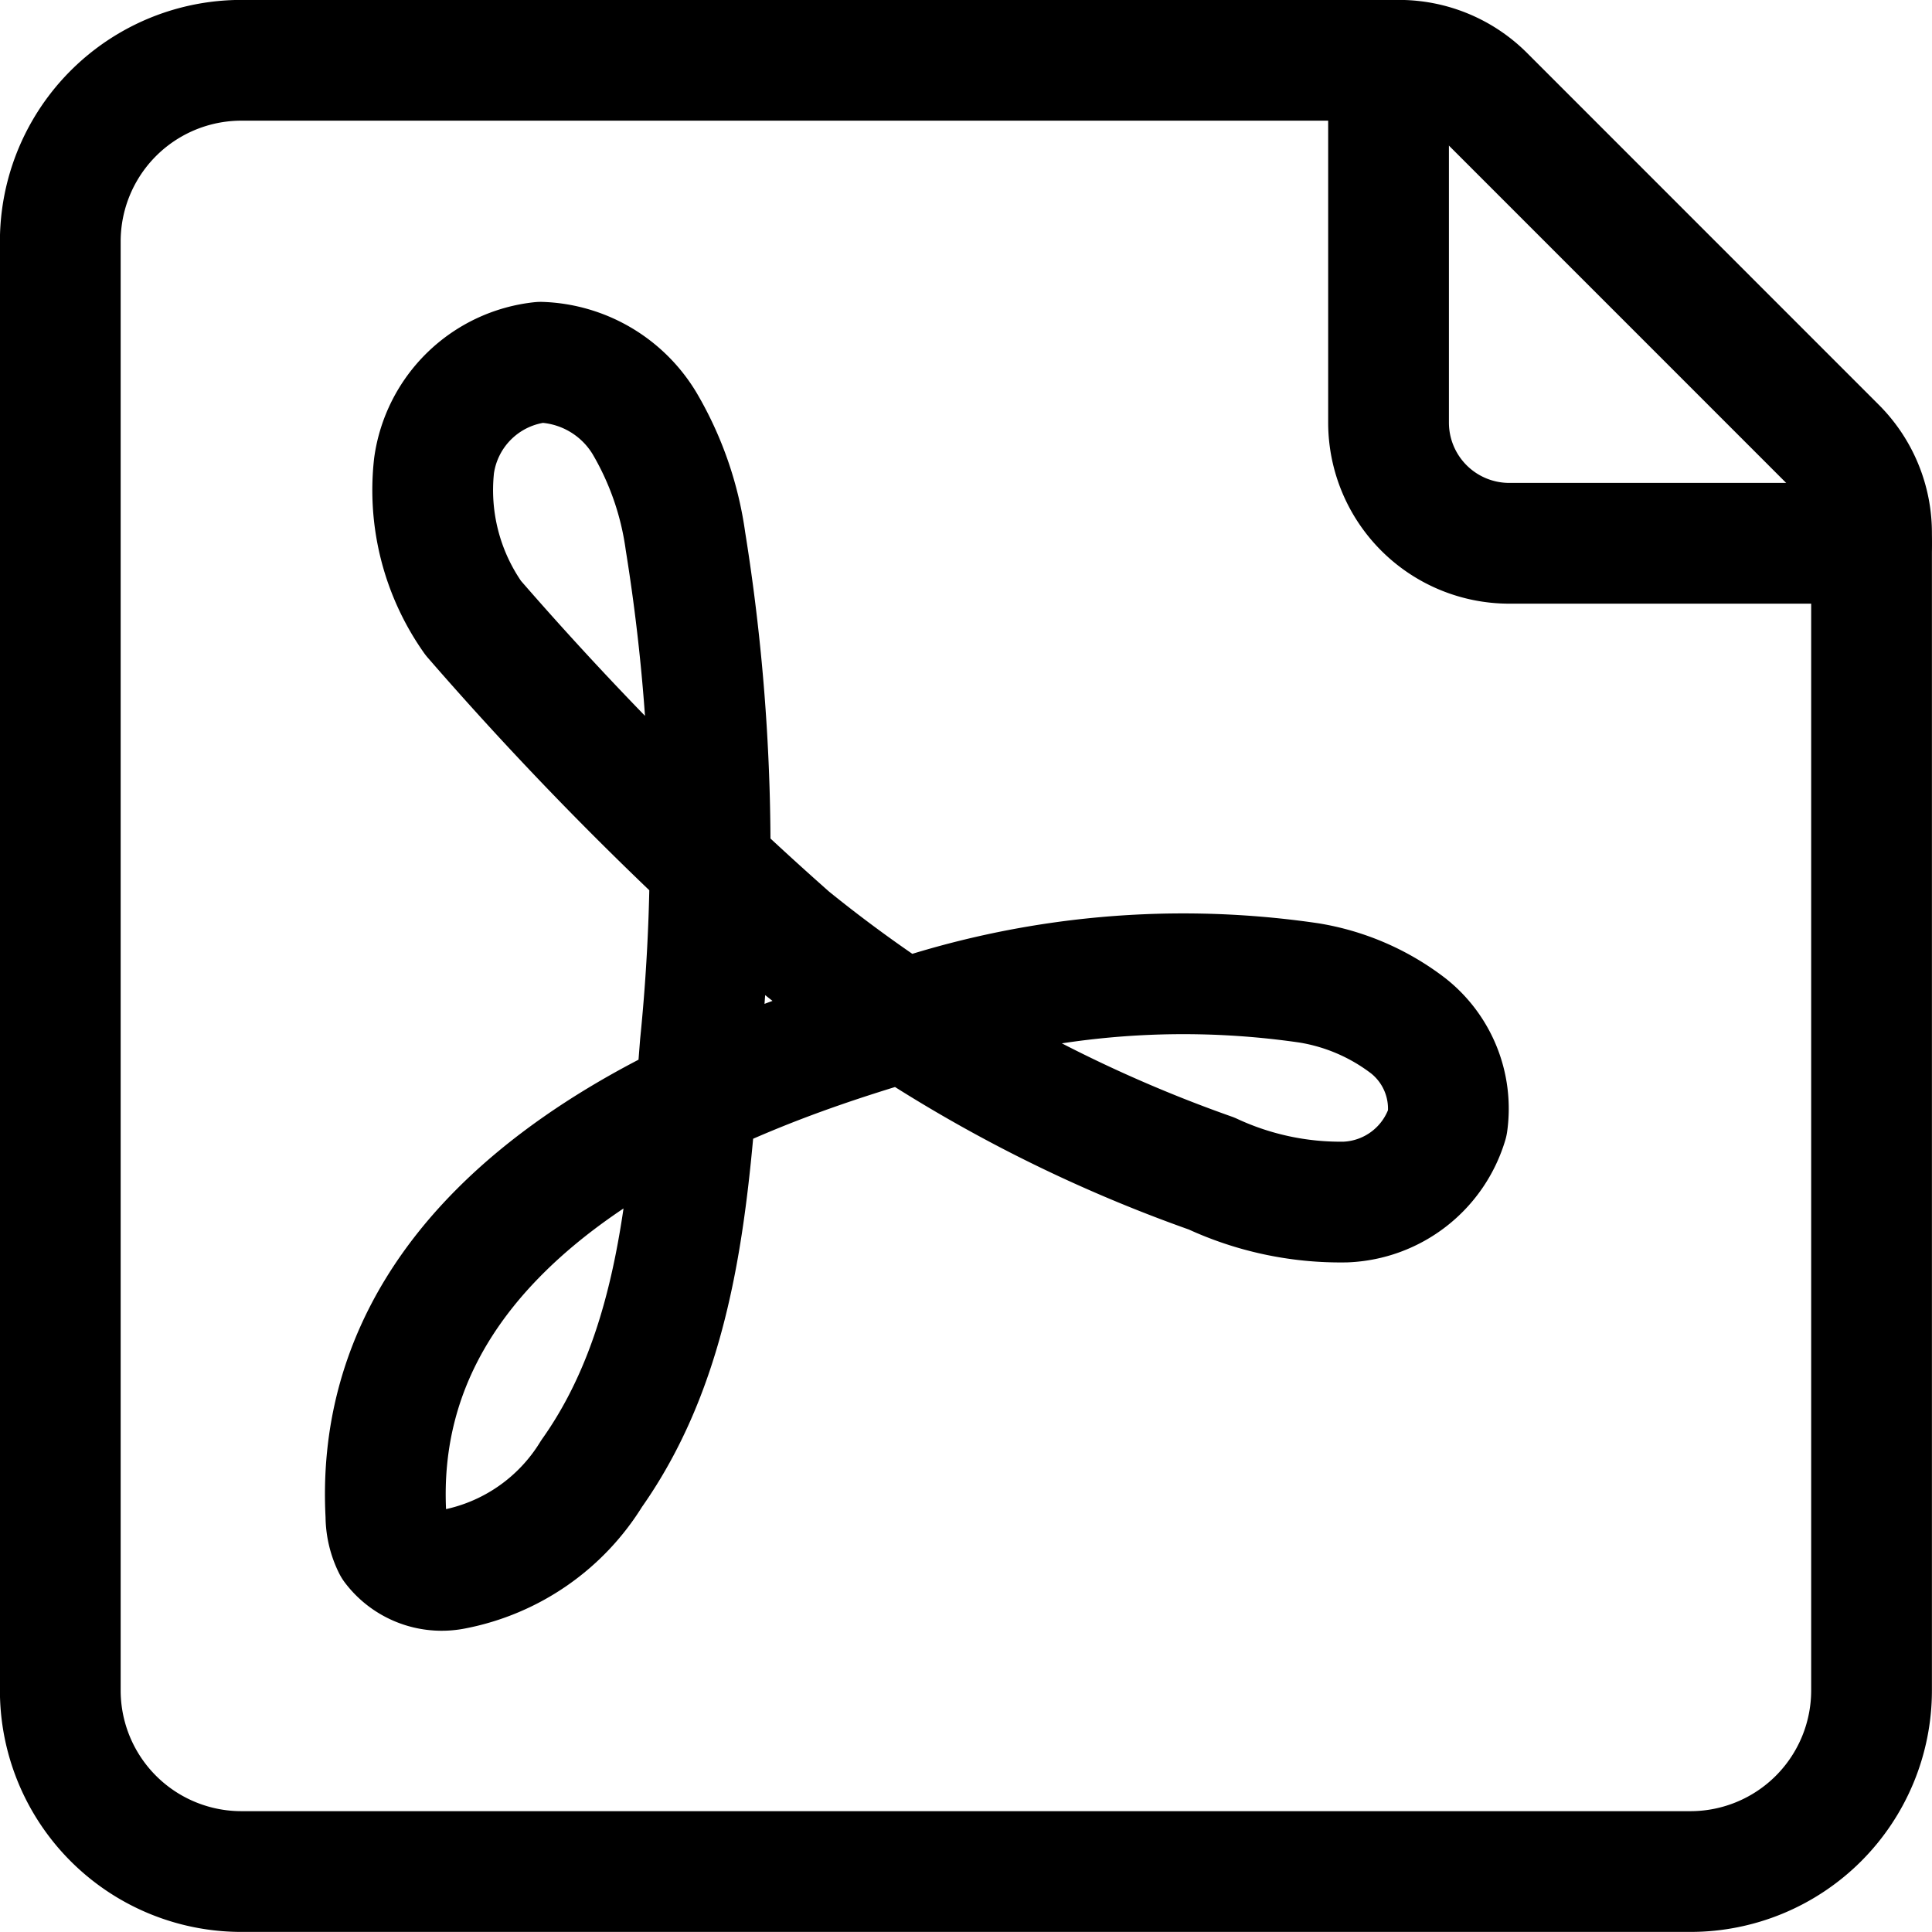 <svg xmlns="http://www.w3.org/2000/svg" viewBox="0 0 24 24"><defs><style>.a{fill:none;stroke:currentColor;stroke-linecap:round;stroke-linejoin:round;stroke-width:1.5px;}</style></defs><title>office-file-adobe-alternate</title><path class="a" d="M8.515,6.723a3.954,3.954,0,0,0-.509-1.465A1.569,1.569,0,0,0,6.717,4.5,1.5,1.5,0,0,0,5.392,5.784a2.756,2.756,0,0,0,.487,1.893,42.285,42.285,0,0,0,3.936,3.972,17.631,17.631,0,0,0,5.236,2.929,3.789,3.789,0,0,0,1.664.354,1.379,1.379,0,0,0,1.265-.981,1.311,1.311,0,0,0-.484-1.206,2.752,2.752,0,0,0-1.237-.535,10.789,10.789,0,0,0-5.321.564c-1.622.5-6.362,2.067-6.144,6.052a.858.858,0,0,0,.089.382.758.758,0,0,0,.758.284,2.583,2.583,0,0,0,1.708-1.186c1.093-1.543,1.207-3.51,1.35-5.331A24.062,24.062,0,0,0,8.515,6.723Z"/><path class="a" d="M22.81,5.56a1.5,1.5,0,0,1,.439,1.06V21A2.25,2.25,0,0,1,21,23.249H3A2.25,2.25,0,0,1,.749,21V3A2.25,2.25,0,0,1,3,.749H17.378a1.5,1.5,0,0,1,1.061.439Z"/><path class="a" d="M17.249.749v4.5a1.5,1.5,0,0,0,1.5,1.5h4.5"/></svg>